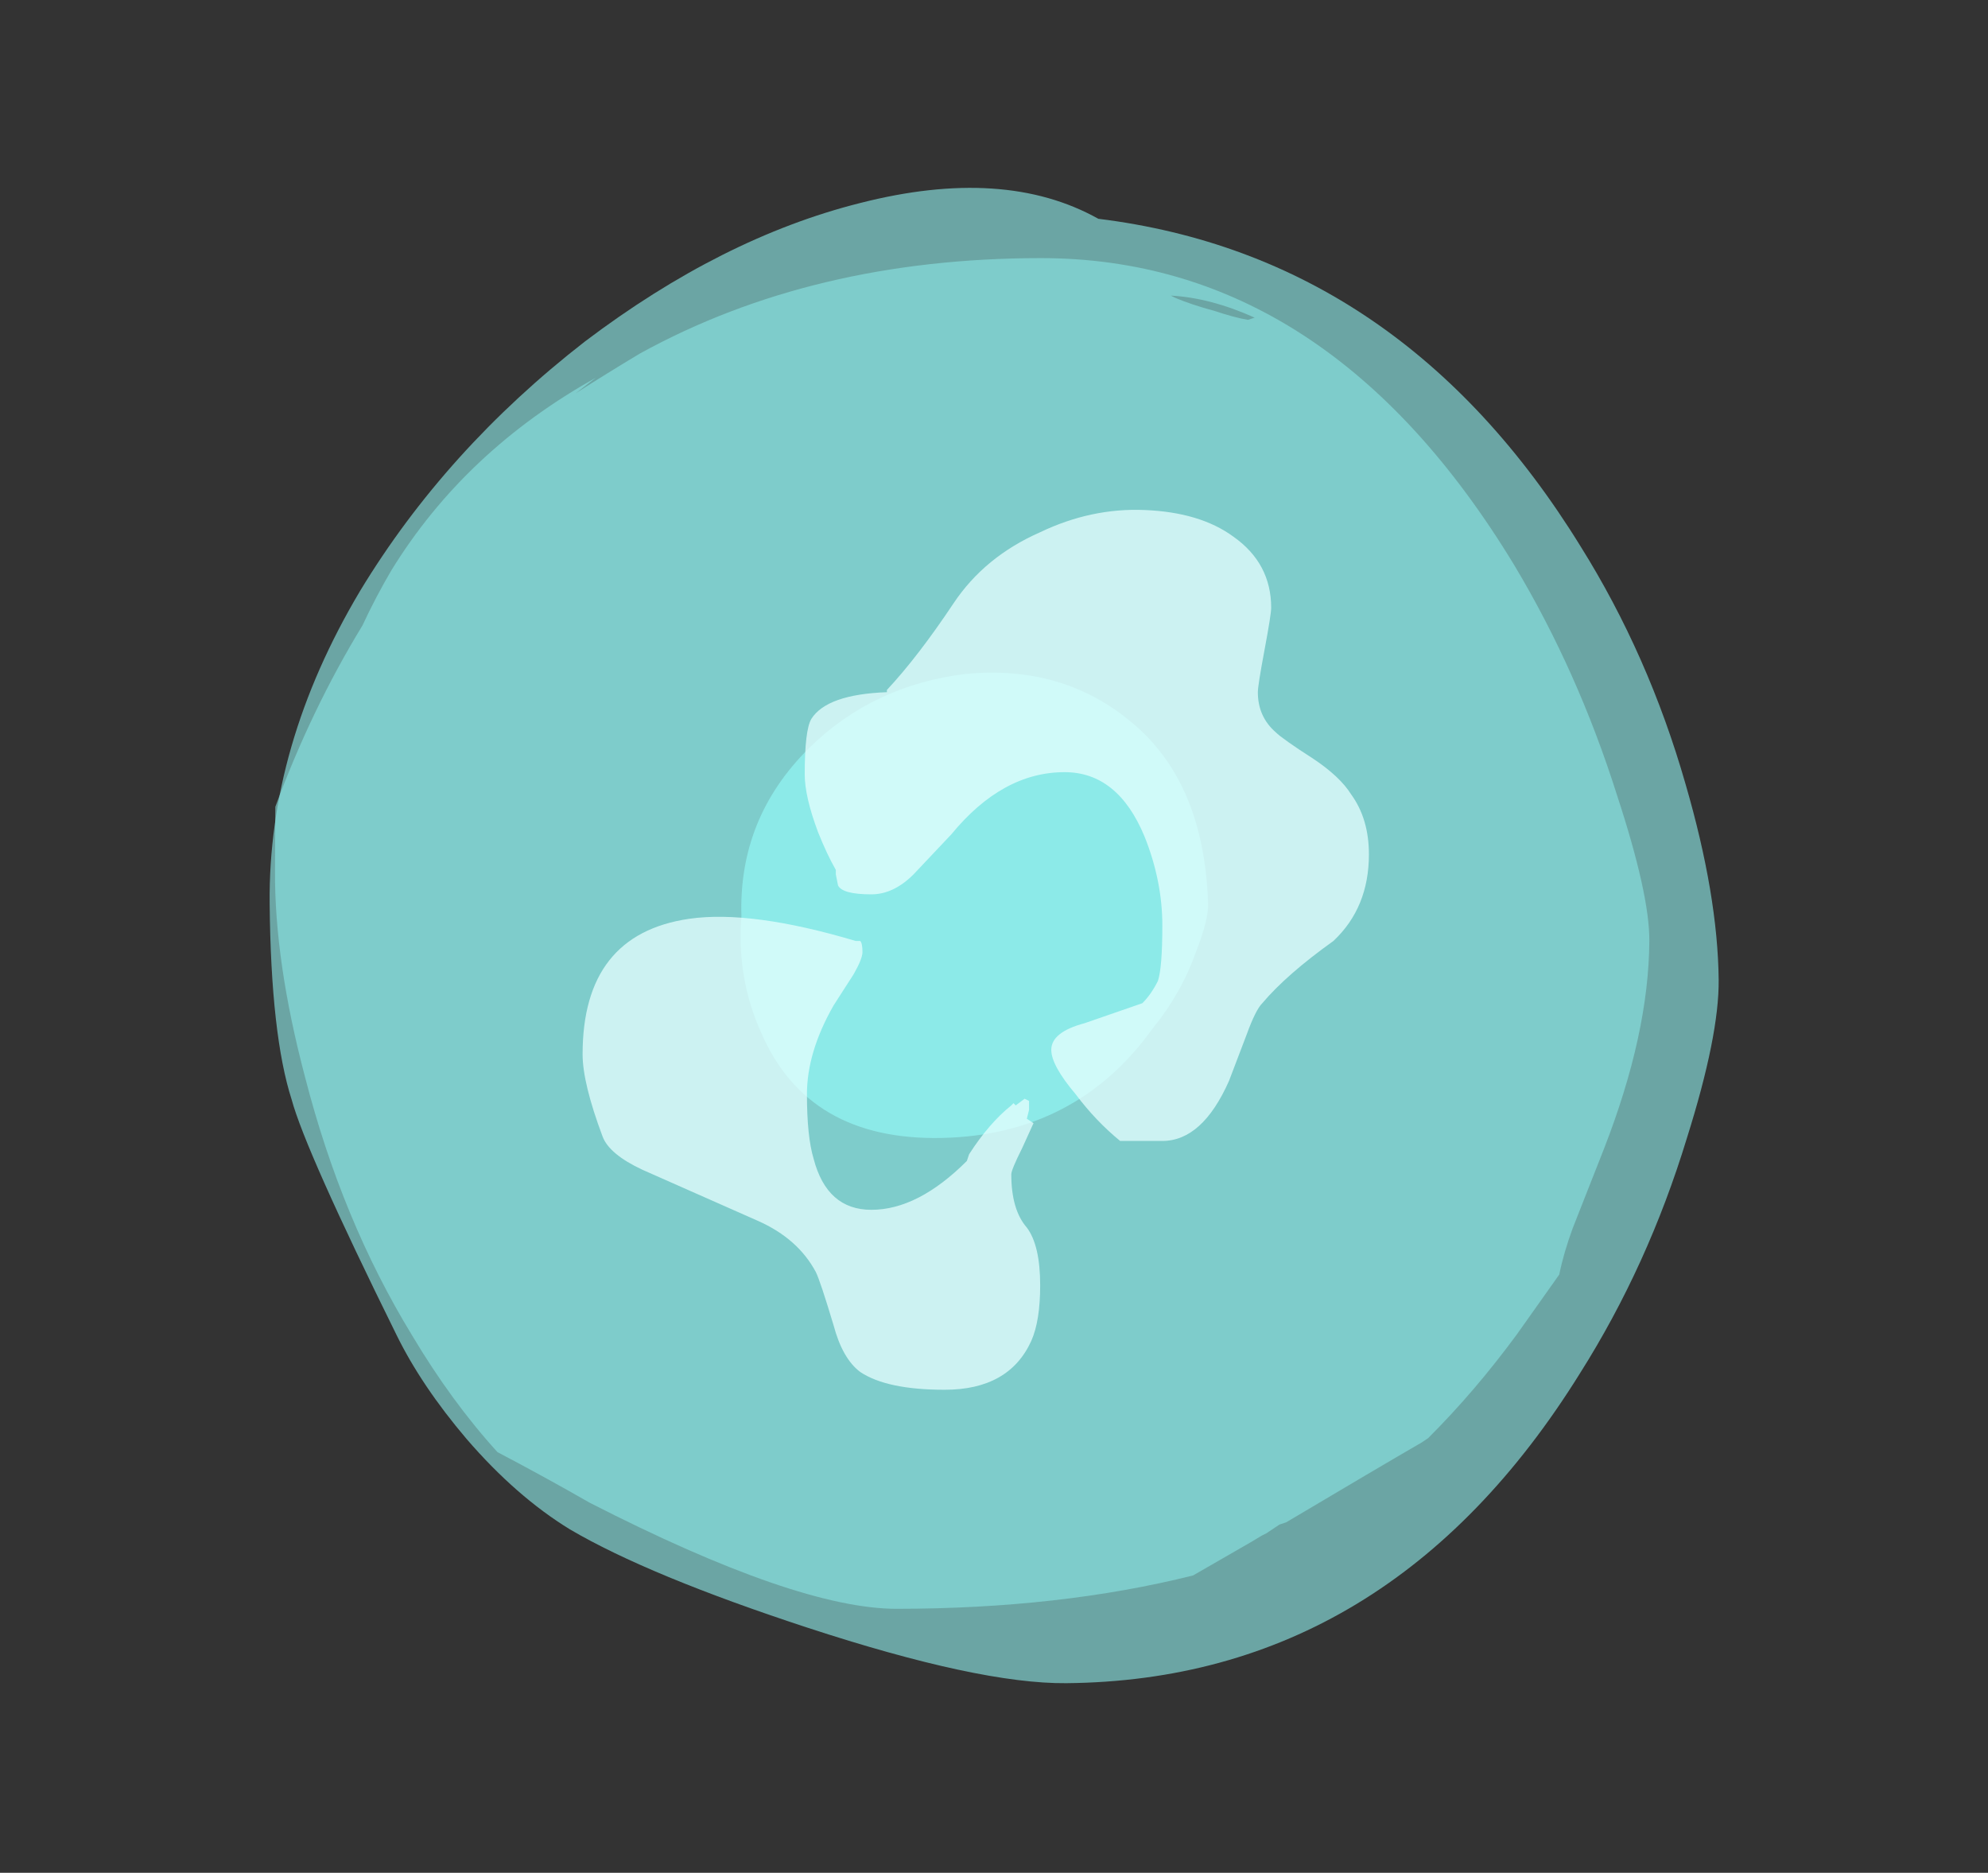 <?xml version="1.0" encoding="UTF-8" standalone="no"?>
<svg xmlns:ffdec="https://www.free-decompiler.com/flash" xmlns:xlink="http://www.w3.org/1999/xlink" ffdec:objectType="frame" height="295.05px" width="313.25px" xmlns="http://www.w3.org/2000/svg">
  <rect width="100%" height="100%" fill="#333333" stroke="none"/>
  <g transform="matrix(1.0, 0.0, 0.0, 1.0, 151.3, 276.35)">
    <use ffdec:characterId="211" height="234.85" transform="matrix(1.003, -0.009, 0.01, 1.003, -109.924, -245.613)" width="227.5" xlink:href="#sprite0"/>
    <use ffdec:characterId="213" height="213.85" transform="matrix(0.995, -7.0E-4, -0.005, 0.995, -107.485, -235.601)" width="217.7" xlink:href="#sprite1"/>
    <use ffdec:characterId="215" height="71.05" transform="matrix(1.025, -0.023, 0.033, 1.027, -36.034, -169.35)" width="72.1" xlink:href="#sprite2"/>
    <use ffdec:characterId="218" height="19.8" transform="matrix(7.0, 0.0, 0.0, 7.0, -59.5, -196.0)" width="17.7" xlink:href="#shape3"/>
  </g>
  <defs>
    <g id="sprite0" transform="matrix(1.0, 0.0, 0.0, 1.0, 113.75, 234.85)">
      <use ffdec:characterId="210" height="33.55" transform="matrix(7.0, 0.0, 0.0, 7.0, -113.75, -234.85)" width="32.5" xlink:href="#shape0"/>
    </g>
    <g id="shape0" transform="matrix(1.0, 0.0, 0.0, 1.0, 16.25, 33.55)">
      <path d="M16.25 -15.65 Q16.25 -14.4 15.5 -12.1 14.6 -9.25 13.05 -6.85 8.7 0.0 1.45 0.0 -0.5 0.0 -4.35 -1.3 -7.9 -2.5 -9.65 -3.55 -10.85 -4.3 -11.95 -5.6 -12.95 -6.8 -13.5 -7.95 -15.5 -12.1 -15.8 -13.25 -16.25 -14.7 -16.25 -17.65 -16.25 -21.2 -14.15 -24.65 -12.2 -27.8 -9.05 -30.2 -5.95 -32.5 -2.85 -33.25 0.4 -34.05 2.5 -32.85 9.3 -31.95 13.25 -25.4 14.75 -22.95 15.55 -20.05 16.25 -17.55 16.25 -15.65" fill="#91f2f0" fill-opacity="0.6" fill-rule="evenodd" stroke="none"/>
    </g>
    <g id="sprite1" transform="matrix(1.0, 0.0, 0.0, 1.0, 108.85, 213.85)">
      <use ffdec:characterId="212" height="30.55" transform="matrix(7.0, 0.0, 0.0, 7.0, -108.85, -213.85)" width="31.1" xlink:href="#shape1"/>
    </g>
    <g id="shape1" transform="matrix(1.0, 0.0, 0.0, 1.0, 15.55, 30.55)">
      <path d="M5.65 -29.35 Q6.1 -29.2 6.4 -29.15 L6.55 -29.2 Q5.55 -29.65 4.65 -29.7 L4.75 -29.65 Q5.1 -29.5 5.65 -29.35 M14.8 -18.4 Q15.55 -16.15 15.55 -15.1 15.55 -13.0 14.55 -10.4 L13.85 -8.6 Q13.65 -8.05 13.55 -7.55 L12.6 -6.2 Q11.65 -4.9 10.6 -3.85 L10.45 -3.75 Q9.5 -3.2 7.4 -1.95 L7.25 -1.9 6.95 -1.7 6.85 -1.65 6.6 -1.5 5.3 -0.75 Q2.3 0.0 -1.4 0.0 -3.65 0.0 -8.35 -2.4 -9.4 -3.0 -10.45 -3.55 -11.5 -4.7 -12.4 -6.2 -14.0 -8.8 -14.85 -12.05 -15.55 -14.65 -15.55 -16.7 L-15.55 -18.15 Q-14.75 -20.35 -13.6 -22.25 -13.3 -22.9 -12.95 -23.5 -11.3 -26.2 -8.35 -27.85 L-8.8 -27.5 Q-8.1 -27.95 -7.35 -28.4 -3.45 -30.55 1.7 -30.55 8.2 -30.55 12.45 -23.6 13.9 -21.2 14.8 -18.4" fill="#8ae6e4" fill-opacity="0.6" fill-rule="evenodd" stroke="none"/>
    </g>
    <g id="sprite2" transform="matrix(1.0, 0.0, 0.0, 1.0, 36.05, 71.05)">
      <use ffdec:characterId="214" height="10.15" transform="matrix(7.0, 0.0, 0.0, 7.0, -36.05, -71.05)" width="10.3" xlink:href="#shape2"/>
    </g>
    <g id="shape2" transform="matrix(1.0, 0.0, 0.0, 1.0, 5.15, 10.15)">
      <path d="M3.55 -9.05 Q5.15 -7.7 5.15 -5.0 5.15 -4.65 4.85 -3.95 4.5 -3.05 3.85 -2.3 2.1 0.0 -0.85 0.0 -3.8 0.0 -4.75 -2.4 -5.25 -3.6 -5.1 -4.95 -5.1 -7.1 -3.5 -8.6 -2.05 -9.95 0.0 -10.15 2.1 -10.3 3.55 -9.05" fill="#97fdfc" fill-opacity="0.6" fill-rule="evenodd" stroke="none"/>
    </g>
    <g id="shape3" transform="matrix(1.0, 0.0, 0.0, 1.0, 8.5, 28.0)">
      <path d="M7.0 -25.8 Q7.0 -25.65 6.85 -24.85 6.7 -24.05 6.7 -23.9 6.7 -23.35 7.1 -23.0 7.25 -22.85 7.95 -22.4 8.55 -22.0 8.8 -21.6 9.2 -21.05 9.2 -20.25 9.2 -19.05 8.4 -18.3 7.35 -17.55 6.8 -16.9 6.65 -16.75 6.45 -16.2 L6.05 -15.15 Q5.45 -13.8 4.55 -13.8 L3.6 -13.8 Q3.05 -14.25 2.6 -14.85 2.05 -15.5 2.05 -15.85 2.05 -16.25 2.8 -16.45 L4.1 -16.9 Q4.3 -17.1 4.45 -17.4 4.55 -17.7 4.55 -18.65 4.55 -19.65 4.15 -20.65 3.55 -22.1 2.35 -22.1 0.95 -22.1 -0.2 -20.7 L-1.05 -19.8 Q-1.5 -19.35 -2.0 -19.35 -2.65 -19.35 -2.75 -19.55 L-2.8 -19.8 -2.8 -19.9 Q-3.0 -20.25 -3.2 -20.75 -3.5 -21.55 -3.5 -22.05 -3.5 -23.05 -3.35 -23.3 -3.0 -23.85 -1.65 -23.9 L-1.65 -23.95 Q-0.95 -24.7 -0.15 -25.9 0.55 -26.95 1.8 -27.5 2.95 -28.05 4.15 -28.0 5.4 -27.95 6.15 -27.4 7.0 -26.8 7.0 -25.8 M1.55 -14.7 L1.55 -14.5 1.5 -14.3 1.65 -14.2 1.4 -13.65 Q1.15 -13.15 1.15 -13.05 1.15 -12.25 1.5 -11.85 1.8 -11.45 1.8 -10.55 1.8 -9.75 1.6 -9.3 1.1 -8.2 -0.35 -8.2 -1.65 -8.2 -2.25 -8.6 -2.65 -8.9 -2.85 -9.65 -3.15 -10.65 -3.25 -10.85 -3.65 -11.6 -4.55 -12.0 L-7.15 -13.15 Q-7.9 -13.5 -8.05 -13.9 -8.5 -15.1 -8.5 -15.75 -8.5 -18.45 -6.1 -18.8 -4.7 -19.0 -2.35 -18.3 L-2.25 -18.3 Q-2.2 -18.25 -2.2 -18.05 -2.2 -17.9 -2.4 -17.55 L-2.85 -16.85 Q-3.45 -15.8 -3.45 -14.85 -3.45 -13.9 -3.3 -13.4 -3.0 -12.25 -2.0 -12.25 -0.95 -12.25 0.15 -13.35 L0.2 -13.5 Q0.65 -14.2 1.15 -14.6 L1.2 -14.65 1.25 -14.6 1.45 -14.75 1.55 -14.7" fill="#e5fffe" fill-opacity="0.753" fill-rule="evenodd" stroke="none"/>
    </g>
  </defs>
</svg>
